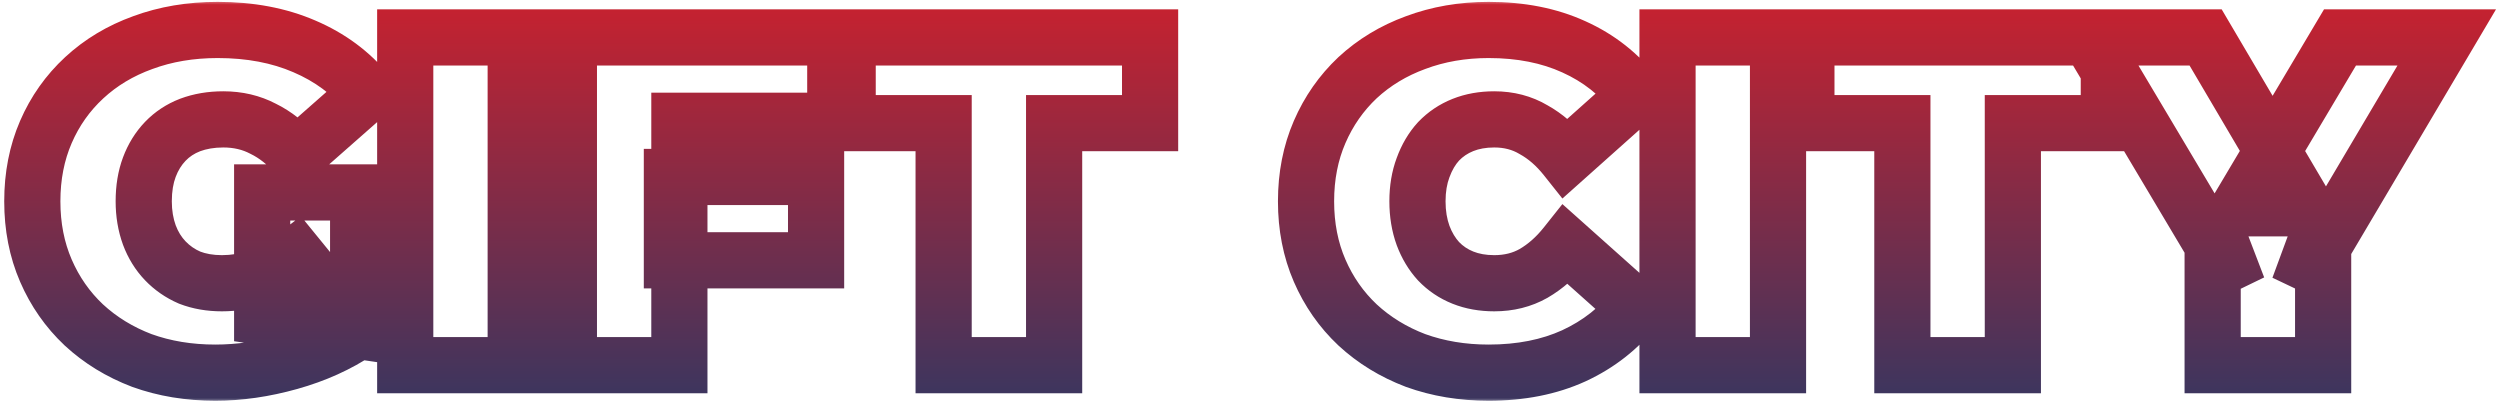 <svg width="267" height="43" viewBox="0 0 267 43" fill="none" xmlns="http://www.w3.org/2000/svg">
<mask id="path-1-outside-1_278_69" maskUnits="userSpaceOnUse" x="0" y="0" width="267" height="43" fill="black">
<rect fill="white" width="267" height="43"/>
<path d="M23 39.8C20.167 39.8 17.55 39.367 15.15 38.5C12.783 37.6 10.717 36.333 8.95 34.7C7.217 33.067 5.867 31.133 4.9 28.9C3.933 26.667 3.45 24.2 3.45 21.5C3.45 18.8 3.933 16.333 4.9 14.1C5.867 11.867 7.233 9.933 9 8.3C10.767 6.667 12.85 5.417 15.25 4.55C17.683 3.65 20.35 3.2 23.25 3.2C26.717 3.2 29.8 3.783 32.5 4.95C35.233 6.117 37.483 7.783 39.25 9.95L31.7 16.6C30.6 15.333 29.4 14.383 28.1 13.75C26.833 13.083 25.417 12.75 23.85 12.75C22.55 12.75 21.367 12.95 20.3 13.35C19.267 13.75 18.383 14.333 17.65 15.1C16.917 15.867 16.35 16.783 15.95 17.85C15.55 18.917 15.35 20.133 15.35 21.5C15.35 22.8 15.55 24 15.95 25.1C16.35 26.167 16.917 27.083 17.65 27.85C18.383 28.617 19.25 29.217 20.25 29.65C21.283 30.05 22.433 30.25 23.7 30.25C25.033 30.25 26.333 30.033 27.6 29.6C28.867 29.133 30.217 28.35 31.65 27.25L38.25 35.35C36.117 36.783 33.683 37.883 30.95 38.65C28.217 39.417 25.567 39.8 23 39.8ZM28 33.85V20.55H38.25V35.35L28 33.85ZM43.278 39V4H55.078V39H43.278ZM71.758 18.9H87.158V27.8H71.758V18.9ZM72.558 39H60.758V4H89.208V12.9H72.558V39ZM100.78 39V13.15H90.53V4H122.83V13.15H112.58V39H100.78ZM158.985 39.8C156.185 39.8 153.585 39.367 151.185 38.5C148.818 37.6 146.752 36.333 144.985 34.7C143.252 33.067 141.902 31.133 140.935 28.9C139.968 26.667 139.485 24.2 139.485 21.5C139.485 18.8 139.968 16.333 140.935 14.1C141.902 11.867 143.252 9.933 144.985 8.3C146.752 6.667 148.818 5.417 151.185 4.55C153.585 3.65 156.185 3.2 158.985 3.2C162.418 3.2 165.452 3.8 168.085 5C170.752 6.2 172.952 7.933 174.685 10.2L167.235 16.85C166.202 15.55 165.052 14.55 163.785 13.85C162.552 13.117 161.152 12.75 159.585 12.75C158.352 12.75 157.235 12.95 156.235 13.35C155.235 13.75 154.368 14.333 153.635 15.1C152.935 15.867 152.385 16.8 151.985 17.9C151.585 18.967 151.385 20.167 151.385 21.5C151.385 22.833 151.585 24.05 151.985 25.15C152.385 26.217 152.935 27.133 153.635 27.9C154.368 28.667 155.235 29.25 156.235 29.65C157.235 30.05 158.352 30.25 159.585 30.25C161.152 30.25 162.552 29.9 163.785 29.2C165.052 28.467 166.202 27.45 167.235 26.15L174.685 32.8C172.952 35.033 170.752 36.767 168.085 38C165.452 39.2 162.418 39.8 158.985 39.8ZM178.092 39V4H189.892V39H178.092ZM203.173 39V13.15H192.923V4H225.223V13.15H214.973V39H203.173ZM236.311 39V23.65L239.011 30.7L223.111 4H235.561L246.311 22.25H239.061L249.911 4H261.311L245.511 30.7L248.111 23.65V39H236.311Z"/>
</mask>
<path d="M15.15 38.5L14.084 41.304L14.107 41.313L14.131 41.322L15.15 38.5ZM8.95 34.7L6.893 36.883L6.903 36.893L6.913 36.903L8.95 34.7ZM4.9 28.9L2.147 30.092H2.147L4.9 28.9ZM4.9 14.1L2.147 12.908H2.147L4.9 14.1ZM9 8.3L6.963 6.097H6.963L9 8.3ZM15.25 4.55L16.269 7.372L16.28 7.368L16.291 7.364L15.25 4.55ZM32.5 4.95L31.31 7.704L31.322 7.709L32.5 4.95ZM39.25 9.95L41.233 12.201L43.4 10.292L41.575 8.054L39.25 9.95ZM31.7 16.6L29.435 18.567L31.416 20.848L33.683 18.851L31.7 16.6ZM28.1 13.75L26.703 16.405L26.744 16.427L26.786 16.447L28.1 13.75ZM20.3 13.35L19.247 10.541L19.232 10.547L19.217 10.552L20.3 13.35ZM17.65 15.1L19.818 17.174L19.818 17.174L17.65 15.1ZM15.95 17.85L18.759 18.903H18.759L15.95 17.85ZM15.95 25.1L13.131 26.125L13.136 26.139L13.141 26.153L15.95 25.1ZM17.65 27.85L19.818 25.776H19.818L17.65 27.85ZM20.25 29.65L19.057 32.403L19.112 32.426L19.167 32.448L20.25 29.65ZM27.6 29.6L28.571 32.438L28.604 32.427L28.637 32.415L27.6 29.6ZM31.65 27.25L33.976 25.355L32.135 23.096L29.823 24.87L31.65 27.25ZM38.25 35.35L39.923 37.84L42.654 36.005L40.576 33.455L38.25 35.35ZM30.95 38.65L31.76 41.538L30.95 38.65ZM28 33.85H25V36.443L27.566 36.818L28 33.85ZM28 20.55V17.55H25V20.55H28ZM38.25 20.55H41.25V17.55H38.25V20.55ZM38.25 35.35L37.816 38.318L41.25 38.821V35.35H38.25ZM23 39.8V36.8C20.476 36.8 18.208 36.415 16.169 35.678L15.15 38.5L14.131 41.322C16.892 42.319 19.857 42.8 23 42.8V39.8ZM15.15 38.5L16.216 35.696C14.19 34.925 12.457 33.856 10.987 32.497L8.95 34.7L6.913 36.903C8.977 38.81 11.377 40.275 14.084 41.304L15.15 38.5ZM8.95 34.7L11.007 32.517C9.578 31.169 8.461 29.576 7.653 27.708L4.9 28.9L2.147 30.092C3.272 32.691 4.856 34.964 6.893 36.883L8.95 34.7ZM4.9 28.9L7.653 27.708C6.866 25.89 6.45 23.835 6.45 21.5H3.45H0.45C0.45 24.565 1 27.443 2.147 30.092L4.9 28.9ZM3.45 21.5H6.45C6.45 19.165 6.866 17.11 7.653 15.292L4.9 14.1L2.147 12.908C1 15.557 0.45 18.435 0.45 21.5H3.45ZM4.9 14.1L7.653 15.292C8.456 13.437 9.58 11.849 11.037 10.503L9 8.3L6.963 6.097C4.887 8.017 3.277 10.296 2.147 12.908L4.9 14.1ZM9 8.3L11.037 10.503C12.491 9.158 14.223 8.111 16.269 7.372L15.25 4.55L14.231 1.728C11.477 2.723 9.042 4.175 6.963 6.097L9 8.3ZM15.25 4.55L16.291 7.364C18.354 6.601 20.664 6.2 23.25 6.2V3.2V0.2C20.036 0.2 17.013 0.699 14.209 1.736L15.25 4.55ZM23.25 3.2V6.2C26.38 6.2 29.047 6.726 31.31 7.704L32.5 4.95L33.69 2.196C30.553 0.841 27.054 0.2 23.25 0.2V3.2ZM32.5 4.95L31.322 7.709C33.638 8.698 35.484 10.079 36.925 11.846L39.25 9.95L41.575 8.054C39.482 5.487 36.829 3.536 33.678 2.191L32.5 4.95ZM39.25 9.95L37.267 7.699L29.717 14.349L31.7 16.6L33.683 18.851L41.233 12.201L39.25 9.95ZM31.7 16.6L33.965 14.633C32.642 13.11 31.13 11.889 29.414 11.053L28.1 13.75L26.786 16.447C27.67 16.878 28.558 17.557 29.435 18.567L31.7 16.6ZM28.1 13.75L29.497 11.095C27.76 10.181 25.857 9.75 23.85 9.75V12.75V15.75C24.977 15.75 25.907 15.986 26.703 16.405L28.1 13.75ZM23.85 12.75V9.75C22.241 9.75 20.694 9.998 19.247 10.541L20.3 13.35L21.353 16.159C22.039 15.902 22.86 15.75 23.85 15.75V12.75ZM20.3 13.35L19.217 10.552C17.792 11.104 16.533 11.928 15.482 13.026L17.65 15.1L19.818 17.174C20.233 16.739 20.741 16.396 21.383 16.148L20.3 13.35ZM17.65 15.1L15.482 13.026C14.448 14.107 13.673 15.378 13.141 16.797L15.95 17.85L18.759 18.903C19.027 18.188 19.385 17.626 19.818 17.174L17.65 15.1ZM15.95 17.85L13.141 16.797C12.592 18.26 12.35 19.843 12.35 21.5H15.35H18.35C18.35 20.423 18.508 19.573 18.759 18.903L15.95 17.85ZM15.35 21.5H12.35C12.35 23.111 12.599 24.662 13.131 26.125L15.95 25.1L18.769 24.075C18.501 23.338 18.35 22.489 18.35 21.5H15.35ZM15.95 25.1L13.141 26.153C13.673 27.572 14.448 28.843 15.482 29.924L17.65 27.85L19.818 25.776C19.385 25.324 19.027 24.762 18.759 24.047L15.95 25.1ZM17.65 27.85L15.482 29.924C16.5 30.987 17.7 31.815 19.057 32.403L20.25 29.65L21.443 26.897C20.8 26.619 20.267 26.246 19.818 25.776L17.65 27.85ZM20.25 29.65L19.167 32.448C20.591 32.999 22.115 33.25 23.7 33.25V30.25V27.25C22.751 27.25 21.975 27.101 21.333 26.852L20.25 29.65ZM23.7 30.25V33.25C25.365 33.25 26.993 32.978 28.571 32.438L27.6 29.6L26.629 26.762C25.674 27.088 24.702 27.25 23.7 27.25V30.25ZM27.6 29.6L28.637 32.415C30.265 31.815 31.879 30.856 33.477 29.63L31.65 27.25L29.823 24.87C28.554 25.844 27.469 26.451 26.563 26.785L27.6 29.6ZM31.65 27.25L29.324 29.145L35.924 37.245L38.25 35.35L40.576 33.455L33.976 25.355L31.65 27.25ZM38.25 35.35L36.577 32.86C34.734 34.098 32.598 35.072 30.14 35.761L30.95 38.65L31.76 41.538C34.769 40.695 37.499 39.469 39.923 37.84L38.25 35.35ZM30.95 38.65L30.14 35.761C27.643 36.462 25.265 36.8 23 36.8V39.8V42.8C25.868 42.8 28.791 42.371 31.76 41.538L30.95 38.65ZM28 33.85H31V20.55H28H25V33.85H28ZM28 20.55V23.55H38.25V20.55V17.55H28V20.55ZM38.25 20.55H35.25V35.35H38.25H41.25V20.55H38.25ZM38.25 35.35L38.684 32.382L28.434 30.882L28 33.85L27.566 36.818L37.816 38.318L38.25 35.35ZM43.278 39H40.278V42H43.278V39ZM43.278 4V1H40.278V4H43.278ZM55.078 4H58.078V1H55.078V4ZM55.078 39V42H58.078V39H55.078ZM43.278 39H46.278V4H43.278H40.278V39H43.278ZM43.278 4V7H55.078V4V1H43.278V4ZM55.078 4H52.078V39H55.078H58.078V4H55.078ZM55.078 39V36H43.278V39V42H55.078V39ZM71.758 18.9V15.9H68.758V18.9H71.758ZM87.158 18.9H90.158V15.9H87.158V18.9ZM87.158 27.8V30.8H90.158V27.8H87.158ZM71.758 27.8H68.758V30.8H71.758V27.8ZM72.558 39V42H75.558V39H72.558ZM60.758 39H57.758V42H60.758V39ZM60.758 4V1H57.758V4H60.758ZM89.208 4H92.208V1H89.208V4ZM89.208 12.9V15.9H92.208V12.9H89.208ZM72.558 12.9V9.9H69.558V12.9H72.558ZM71.758 18.9V21.9H87.158V18.9V15.9H71.758V18.9ZM87.158 18.9H84.158V27.8H87.158H90.158V18.9H87.158ZM87.158 27.8V24.8H71.758V27.8V30.8H87.158V27.8ZM71.758 27.8H74.758V18.9H71.758H68.758V27.8H71.758ZM72.558 39V36H60.758V39V42H72.558V39ZM60.758 39H63.758V4H60.758H57.758V39H60.758ZM60.758 4V7H89.208V4V1H60.758V4ZM89.208 4H86.208V12.9H89.208H92.208V4H89.208ZM89.208 12.9V9.9H72.558V12.9V15.9H89.208V12.9ZM72.558 12.9H69.558V39H72.558H75.558V12.9H72.558ZM100.78 39H97.78V42H100.78V39ZM100.78 13.15H103.78V10.15H100.78V13.15ZM90.53 13.15H87.53V16.15H90.53V13.15ZM90.53 4V1H87.53V4H90.53ZM122.83 4H125.83V1H122.83V4ZM122.83 13.15V16.15H125.83V13.15H122.83ZM112.58 13.15V10.15H109.58V13.15H112.58ZM112.58 39V42H115.58V39H112.58ZM100.78 39H103.78V13.15H100.78H97.78V39H100.78ZM100.78 13.15V10.15H90.53V13.15V16.15H100.78V13.15ZM90.53 13.15H93.53V4H90.53H87.53V13.15H90.53ZM90.53 4V7H122.83V4V1H90.53V4ZM122.83 4H119.83V13.15H122.83H125.83V4H122.83ZM122.83 13.15V10.15H112.58V13.15V16.15H122.83V13.15ZM112.58 13.15H109.58V39H112.58H115.58V13.15H112.58ZM112.58 39V36H100.78V39V42H112.58V39ZM151.185 38.5L150.119 41.304L150.142 41.313L150.166 41.322L151.185 38.5ZM144.985 34.7L142.928 36.883L142.938 36.893L142.949 36.903L144.985 34.7ZM140.935 28.9L138.182 30.092L140.935 28.9ZM140.935 14.1L138.182 12.908L140.935 14.1ZM144.985 8.3L142.949 6.097L142.938 6.107L142.928 6.117L144.985 8.3ZM151.185 4.55L152.217 7.367L152.228 7.363L152.239 7.359L151.185 4.55ZM168.085 5L166.841 7.73L166.848 7.733L166.854 7.736L168.085 5ZM174.685 10.2L176.683 12.438L178.757 10.586L177.068 8.378L174.685 10.2ZM167.235 16.85L164.887 18.717L166.863 21.203L169.233 19.088L167.235 16.85ZM163.785 13.85L162.252 16.429L162.293 16.453L162.334 16.476L163.785 13.85ZM156.235 13.35L157.349 16.135L157.349 16.135L156.235 13.35ZM153.635 15.1L151.467 13.026L151.443 13.052L151.42 13.077L153.635 15.1ZM151.985 17.9L154.794 18.953L154.799 18.939L154.805 18.925L151.985 17.9ZM151.985 25.15L149.166 26.175L149.171 26.189L149.176 26.203L151.985 25.15ZM153.635 27.9L151.42 29.923L151.443 29.948L151.467 29.974L153.635 27.9ZM156.235 29.65L155.121 32.435L156.235 29.65ZM163.785 29.2L165.266 31.809L165.277 31.803L165.288 31.796L163.785 29.2ZM167.235 26.15L169.233 23.912L166.863 21.797L164.887 24.283L167.235 26.15ZM174.685 32.8L177.055 34.639L178.772 32.427L176.683 30.562L174.685 32.8ZM168.085 38L169.329 40.73L169.337 40.726L169.344 40.723L168.085 38ZM158.985 39.8V36.8C156.499 36.8 154.247 36.416 152.204 35.678L151.185 38.5L150.166 41.322C152.923 42.317 155.871 42.8 158.985 42.8V39.8ZM151.185 38.5L152.251 35.696C150.225 34.925 148.492 33.856 147.022 32.497L144.985 34.7L142.949 36.903C145.012 38.81 147.412 40.275 150.119 41.304L151.185 38.5ZM144.985 34.7L147.043 32.517C145.613 31.169 144.497 29.576 143.688 27.708L140.935 28.9L138.182 30.092C139.307 32.691 140.891 34.964 142.928 36.883L144.985 34.7ZM140.935 28.9L143.688 27.708C142.901 25.89 142.485 23.835 142.485 21.5H139.485H136.485C136.485 24.565 137.036 27.443 138.182 30.092L140.935 28.9ZM139.485 21.5H142.485C142.485 19.165 142.901 17.11 143.688 15.292L140.935 14.1L138.182 12.908C137.036 15.557 136.485 18.435 136.485 21.5H139.485ZM140.935 14.1L143.688 15.292C144.497 13.424 145.613 11.831 147.043 10.483L144.985 8.3L142.928 6.117C140.891 8.036 139.307 10.309 138.182 12.908L140.935 14.1ZM144.985 8.3L147.022 10.503C148.484 9.151 150.204 8.104 152.217 7.367L151.185 4.55L150.154 1.733C147.433 2.729 145.02 4.182 142.949 6.097L144.985 8.3ZM151.185 4.55L152.239 7.359C154.272 6.596 156.512 6.2 158.985 6.2V3.2V0.2C155.859 0.2 152.898 0.704 150.132 1.741L151.185 4.55ZM158.985 3.2V6.2C162.068 6.2 164.664 6.738 166.841 7.73L168.085 5L169.329 2.27C166.239 0.862 162.769 0.2 158.985 0.2V3.2ZM168.085 5L166.854 7.736C169.079 8.737 170.879 10.161 172.302 12.022L174.685 10.2L177.068 8.378C175.025 5.706 172.425 3.663 169.316 2.264L168.085 5ZM174.685 10.2L172.687 7.962L165.237 14.612L167.235 16.85L169.233 19.088L176.683 12.438L174.685 10.2ZM167.235 16.85L169.584 14.983C168.34 13.419 166.896 12.142 165.236 11.224L163.785 13.85L162.334 16.476C163.207 16.958 164.064 17.681 164.887 18.717L167.235 16.85ZM163.785 13.85L165.318 11.271C163.579 10.237 161.64 9.75 159.585 9.75V12.75V15.75C160.663 15.75 161.525 15.996 162.252 16.429L163.785 13.85ZM159.585 12.75V9.75C158.025 9.75 156.523 10.004 155.121 10.565L156.235 13.35L157.349 16.135C157.947 15.896 158.679 15.75 159.585 15.75V12.75ZM156.235 13.35L155.121 10.565C153.729 11.121 152.502 11.945 151.467 13.026L153.635 15.1L155.803 17.174C156.235 16.722 156.741 16.379 157.349 16.135L156.235 13.35ZM153.635 15.1L151.42 13.077C150.423 14.168 149.683 15.453 149.166 16.875L151.985 17.9L154.805 18.925C155.087 18.147 155.447 17.565 155.851 17.123L153.635 15.1ZM151.985 17.9L149.176 16.847C148.63 18.302 148.385 19.867 148.385 21.5H151.385H154.385C154.385 20.466 154.54 19.631 154.794 18.953L151.985 17.9ZM151.385 21.5H148.385C148.385 23.135 148.631 24.704 149.166 26.175L151.985 25.15L154.805 24.125C154.539 23.396 154.385 22.532 154.385 21.5H151.385ZM151.985 25.15L149.176 26.203C149.697 27.593 150.438 28.848 151.42 29.923L153.635 27.9L155.851 25.877C155.432 25.419 155.073 24.84 154.794 24.097L151.985 25.15ZM153.635 27.9L151.467 29.974C152.502 31.055 153.729 31.879 155.121 32.435L156.235 29.65L157.349 26.865C156.741 26.621 156.235 26.278 155.803 25.826L153.635 27.9ZM156.235 29.65L155.121 32.435C156.523 32.996 158.025 33.25 159.585 33.25V30.25V27.25C158.679 27.25 157.947 27.104 157.349 26.865L156.235 29.65ZM159.585 30.25V33.25C161.615 33.25 163.535 32.791 165.266 31.809L163.785 29.2L162.304 26.591C161.569 27.009 160.688 27.25 159.585 27.25V30.25ZM163.785 29.2L165.288 31.796C166.921 30.851 168.348 29.571 169.584 28.017L167.235 26.15L164.887 24.283C164.056 25.329 163.183 26.082 162.282 26.604L163.785 29.2ZM167.235 26.15L165.237 28.388L172.687 35.038L174.685 32.8L176.683 30.562L169.233 23.912L167.235 26.15ZM174.685 32.8L172.315 30.961C170.888 32.8 169.075 34.237 166.826 35.277L168.085 38L169.344 40.723C172.429 39.296 175.016 37.267 177.055 34.639L174.685 32.8ZM168.085 38L166.841 35.27C164.664 36.262 162.068 36.8 158.985 36.8V39.8V42.8C162.769 42.8 166.239 42.138 169.329 40.73L168.085 38ZM178.092 39H175.092V42H178.092V39ZM178.092 4V1H175.092V4H178.092ZM189.892 4H192.892V1H189.892V4ZM189.892 39V42H192.892V39H189.892ZM178.092 39H181.092V4H178.092H175.092V39H178.092ZM178.092 4V7H189.892V4V1H178.092V4ZM189.892 4H186.892V39H189.892H192.892V4H189.892ZM189.892 39V36H178.092V39V42H189.892V39ZM203.173 39H200.173V42H203.173V39ZM203.173 13.15H206.173V10.15H203.173V13.15ZM192.923 13.15H189.923V16.15H192.923V13.15ZM192.923 4V1H189.923V4H192.923ZM225.223 4H228.223V1H225.223V4ZM225.223 13.15V16.15H228.223V13.15H225.223ZM214.973 13.15V10.15H211.973V13.15H214.973ZM214.973 39V42H217.973V39H214.973ZM203.173 39H206.173V13.15H203.173H200.173V39H203.173ZM203.173 13.15V10.15H192.923V13.15V16.15H203.173V13.15ZM192.923 13.15H195.923V4H192.923H189.923V13.15H192.923ZM192.923 4V7H225.223V4V1H192.923V4ZM225.223 4H222.223V13.15H225.223H228.223V4H225.223ZM225.223 13.15V10.15H214.973V13.15V16.15H225.223V13.15ZM214.973 13.15H211.973V39H214.973H217.973V13.15H214.973ZM214.973 39V36H203.173V39V42H214.973V39ZM236.311 39H233.311V42H236.311V39ZM236.311 23.65L239.113 22.577L233.311 23.65H236.311ZM239.011 30.7L236.433 32.235L241.813 29.627L239.011 30.7ZM223.111 4V1H217.833L220.533 5.535L223.111 4ZM235.561 4L238.146 2.477L237.276 1H235.561V4ZM246.311 22.25V25.25H251.56L248.896 20.727L246.311 22.25ZM239.061 22.25L236.482 20.717L233.787 25.25H239.061V22.25ZM249.911 4V1H248.204L247.332 2.467L249.911 4ZM261.311 4L263.893 5.528L266.572 1H261.311V4ZM245.511 30.7L242.696 29.662L248.093 32.228L245.511 30.7ZM248.111 23.65H251.111L245.296 22.612L248.111 23.65ZM248.111 39V42H251.111V39H248.111ZM236.311 39H239.311V23.65H236.311H233.311V39H236.311ZM236.311 23.65L233.509 24.723L236.209 31.773L239.011 30.7L241.813 29.627L239.113 22.577L236.311 23.65ZM239.011 30.7L241.589 29.165L225.689 2.465L223.111 4L220.533 5.535L236.433 32.235L239.011 30.7ZM223.111 4V7H235.561V4V1H223.111V4ZM235.561 4L232.976 5.523L243.726 23.773L246.311 22.25L248.896 20.727L238.146 2.477L235.561 4ZM246.311 22.25V19.25H239.061V22.25V25.25H246.311V22.25ZM239.061 22.25L241.64 23.783L252.49 5.533L249.911 4L247.332 2.467L236.482 20.717L239.061 22.25ZM249.911 4V7H261.311V4V1H249.911V4ZM261.311 4L258.729 2.472L242.929 29.172L245.511 30.7L248.093 32.228L263.893 5.528L261.311 4ZM245.511 30.7L248.326 31.738L250.926 24.688L248.111 23.65L245.296 22.612L242.696 29.662L245.511 30.7ZM248.111 23.65H245.111V39H248.111H251.111V23.65H248.111ZM248.111 39V36H236.311V39V42H248.111V39Z" fill="url(#paint0_linear_278_69)" mask="url(#path-1-outside-1_278_69)"/>
<defs>
<linearGradient id="paint0_linear_278_69" x1="131" y1="-9" x2="131" y2="52" gradientUnits="userSpaceOnUse">
<stop stop-color="#E51D25"/>
<stop offset="1" stop-color="#1D3A69"/>
</linearGradient>
</defs>
</svg>
